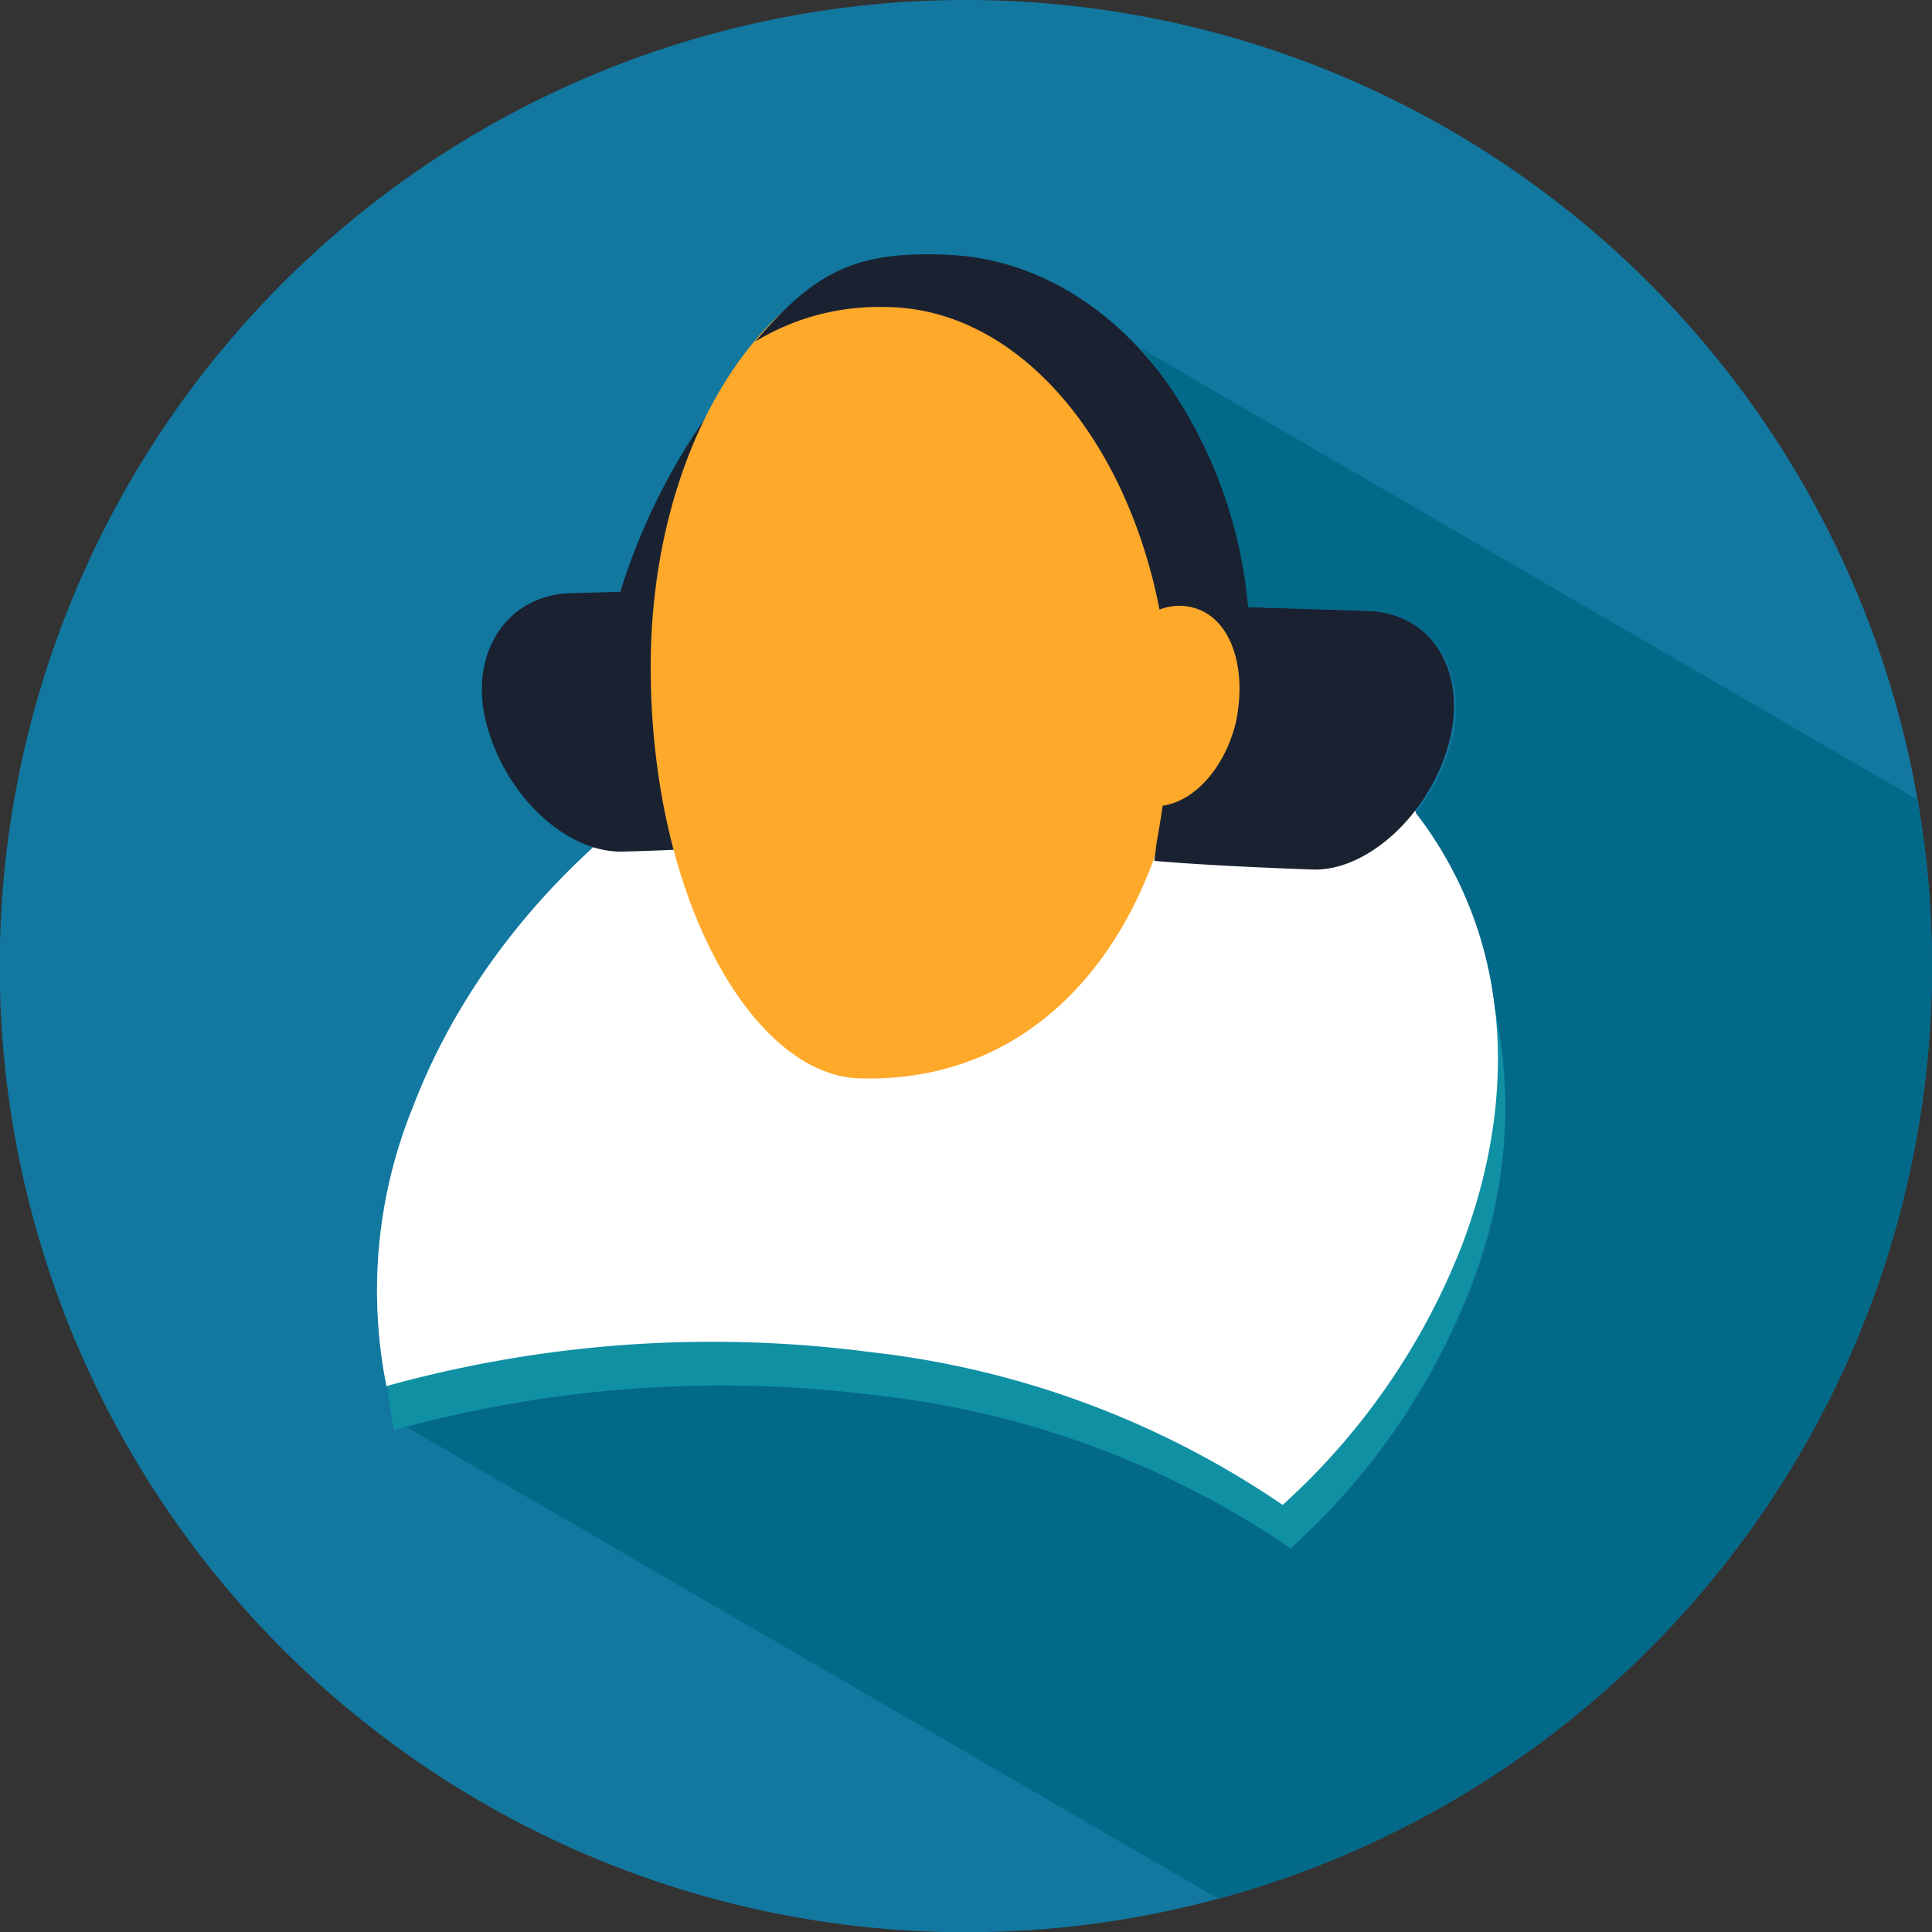 <svg id="Layer_1" data-name="Layer 1" xmlns="http://www.w3.org/2000/svg" viewBox="0 0 73.19 73.19"><rect x="0" y="0" width="73.19" height="73.19" fill="#333333" stroke="none"/><defs><style>.cls-1{fill:#1278a0;}.cls-2{fill:#1091a3;}.cls-3{fill:#fff;}.cls-4{fill:#1a2231;}.cls-5{fill:#ffa92b;}.cls-6{fill:#036989;}</style></defs><title>ELAReading_icon</title><path class="cls-1" d="M74.37,38.24a36.6,36.6,0,1,1-36.6-36.6A36.6,36.6,0,0,1,74.37,38.24Z" transform="translate(-1.18 -1.64)"/><path class="cls-2" d="M44.45,28.31c-11-1.46-23.21,6.12-27.34,16.93a18.47,18.47,0,0,0-1,10.57,46.31,46.31,0,0,1,18.32-1.29,34.48,34.48,0,0,1,15.62,5.79,26,26,0,0,0,6.79-9.79C61,39.7,55.43,29.77,44.45,28.31Z" transform="translate(-1.18 -1.64)"/><path class="cls-3" d="M44.17,26.65c-11-1.46-23.22,6.12-27.35,16.93a18.46,18.46,0,0,0-1,10.57,46.15,46.15,0,0,1,18.32-1.29,34.48,34.48,0,0,1,15.63,5.79,25.94,25.94,0,0,0,6.78-9.8C60.7,38,55.14,28.1,44.17,26.65Z" transform="translate(-1.18 -1.64)"/><path class="cls-4" d="M30.72,32.89a35.09,35.09,0,0,1-.44-4.46v-.27A7.3,7.3,0,0,0,28.8,25.8a1.71,1.71,0,0,1-.11-.14c.34-4.8.61-10,.61-10a23.83,23.83,0,0,0-4.62,8.4l-1.87.05c-2.47.07-3.91,2.33-3.19,5s3,4.84,5.15,4.79,4.84-.21,6.05-.33Z" transform="translate(-1.18 -1.64)"/><path class="cls-5" d="M46.11,26.9c0,8.61-4.54,15.85-12.4,15.59-4-.14-7.88-6.79-7.88-15.59,0-8.62,4.54-15.6,10.14-15.6S46.11,18.28,46.11,26.9Z" transform="translate(-1.18 -1.64)"/><path class="cls-4" d="M53,24.78l-4.5-.14c-.8-7.54-5.54-13-11.26-13.34-3.68-.2-5.22.67-7.45,3.28a9,9,0,0,1,4.88-1.31c6,0,10.85,7.08,10.85,15.8A33.36,33.36,0,0,1,45,33.53l-.09.72c1.21.12,3.93.26,6,.33s4.44-2.1,5.16-4.79S55.43,24.85,53,24.78Z" transform="translate(-1.18 -1.64)"/><path class="cls-5" d="M48,29c-.5,2.07-2.05,3.47-3.48,3.13s-2.19-2.3-1.69-4.37,2-3.46,3.48-3.12S48.44,26.88,48,29Z" transform="translate(-1.18 -1.64)"/><path class="cls-6" d="M74.37,38.24a36.47,36.47,0,0,0-.55-6.31L44.39,14.83a17.58,17.58,0,0,1,4.07,9.81l4.5.14c2.47.07,3.9,2.32,3.19,5a7.37,7.37,0,0,1-1.34,2.65,14.77,14.77,0,0,1,3,7.41,18.36,18.36,0,0,1-.94,10.67,26,26,0,0,1-6.79,9.79,34.48,34.48,0,0,0-15.62-5.79A46.2,46.2,0,0,0,16.58,55.7L47.33,73.57A36.61,36.61,0,0,0,74.37,38.24Z" transform="translate(-1.18 -1.64)"/></svg>